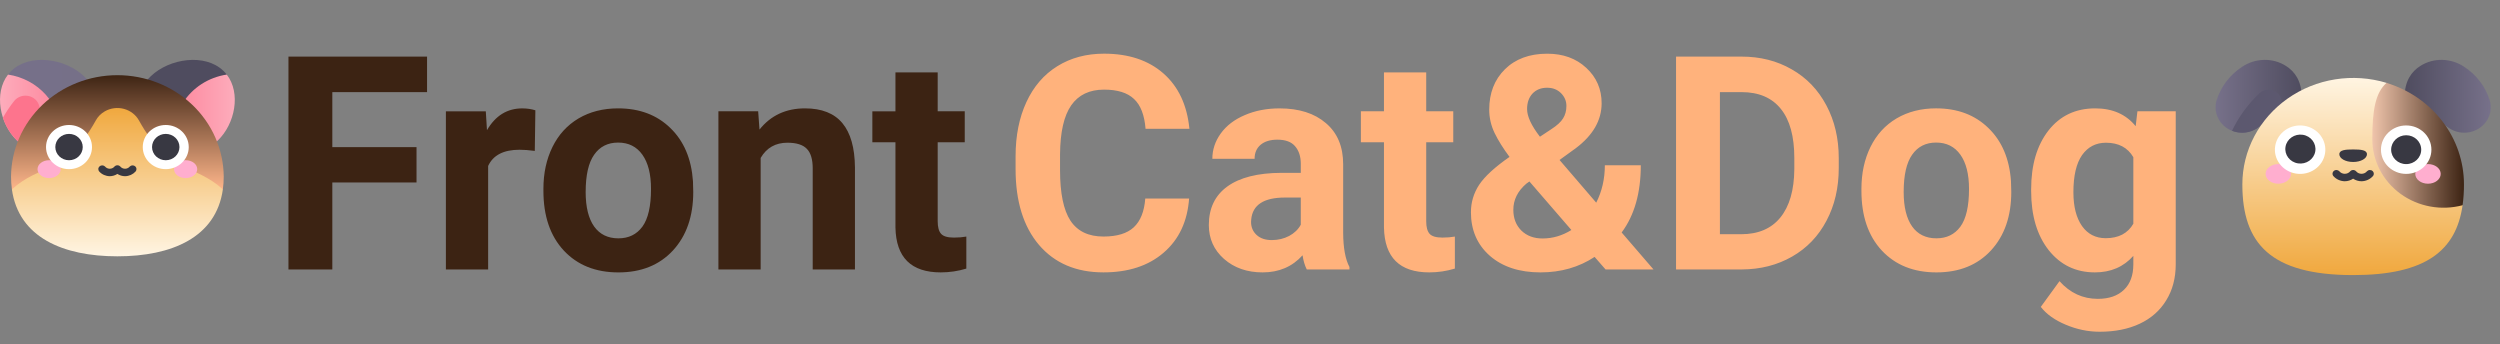 <svg width="167" height="23" xmlns="http://www.w3.org/2000/svg" fill="none">
 <rect width="100%" height="100%" fill="#808080" stroke="none"/>
 <defs>
  <linearGradient y2="0.5" x2="1" y1="0.5" x1="0" id="paint0_linear">
   <stop stop-color="#4F4C5F"/>
   <stop stop-color="#77718A" offset="1"/>
  </linearGradient>
  <linearGradient y2="0.5" x2="1" y1="0.5" x1="-0" id="paint1_linear">
   <stop stop-color="#77718A"/>
   <stop stop-color="#4F4C5F" offset="1"/>
  </linearGradient>
  <linearGradient y2="-0" x2="0.5" y1="1" x1="0.5" id="paint2_linear">
   <stop stop-color="#F0A83E"/>
   <stop stop-color="#FFF5E3" offset="1"/>
  </linearGradient>
  <linearGradient y2="0.5" x2="1" y1="0.5" x1="0" id="paint3_linear">
   <stop stop-color="#EFC4AB"/>
   <stop stop-color="#3C2313" offset="1"/>
  </linearGradient>
  <linearGradient y2="238.559" x2="277.661" y1="238.559" x1="162.281" id="paint4_linear">
   <stop stop-color="#4F4C5F"/>
   <stop stop-color="#77718A" offset="1"/>
  </linearGradient>
  <linearGradient y2="0.5" x2="1" y1="0.5" x1="0" id="paint5_linear">
   <stop stop-color="#FD869C"/>
   <stop stop-color="#FDB0BF" offset="1"/>
  </linearGradient>
  <linearGradient y2="238.559" x2="111.95" y1="238.559" x1="-3.43" id="paint6_linear">
   <stop stop-color="#77718A"/>
   <stop stop-color="#4F4C5F" offset="1"/>
  </linearGradient>
  <linearGradient y2="0.5" x2="1" y1="0.5" x1="-0" id="paint7_linear">
   <stop stop-color="#FDB0BF"/>
   <stop stop-color="#FD869C" offset="1"/>
  </linearGradient>
  <linearGradient y2="-0.008" x2="0.5" y1="1" x1="0.5" id="paint8_linear">
   <stop stop-color="#FDB58A"/>
   <stop stop-color="#3C2313" offset="1"/>
  </linearGradient>
  <linearGradient y2="-0" x2="0.5" y1="1" x1="0.5" id="paint9_linear">
   <stop stop-color="#FFF5E3"/>
   <stop stop-color="#F0A83E" offset="1"/>
  </linearGradient>
 </defs>
 <g>
  <title>Layer 1</title>
  <path id="svg_1" fill="url(#paint0_linear)" d="m161.675,4.407c0.892,-0.572 2.062,-0.531 2.94,0.059c0.808,0.53 1.403,1.308 1.69,2.207c0.108,0.341 0.101,0.707 -0.019,1.044c-0.121,0.338 -0.348,0.63 -0.652,0.836c-0.303,0.206 -0.666,0.316 -1.037,0.312c-0.372,-0.003 -0.733,-0.118 -1.032,-0.33l-2.934,-2.072c0,-1.072 0.479,-1.695 1.044,-2.056l0,-0.001z"/>
  <path id="svg_2" fill="url(#paint1_linear)" d="m152.705,4.407c-0.892,-0.572 -2.062,-0.531 -2.939,0.059c-0.808,0.53 -1.403,1.308 -1.689,2.207c-0.109,0.341 -0.102,0.707 0.018,1.044c0.121,0.338 0.348,0.63 0.652,0.836c0.303,0.206 0.666,0.316 1.038,0.312c0.371,-0.003 0.732,-0.118 1.032,-0.33l2.933,-2.072c0,-1.072 -0.479,-1.695 -1.044,-2.056l-0.001,-0.001z"/>
  <path id="svg_3" fill="#5C586F" d="m152.161,6.243c-0.165,-0.158 -0.388,-0.247 -0.621,-0.247c-0.234,0 -0.457,0.089 -0.622,0.247c-0.756,0.721 -1.373,1.565 -1.82,2.494c0.281,0.111 0.586,0.15 0.887,0.115c0.301,-0.035 0.588,-0.144 0.833,-0.317l1.478,-1.264c0.099,-0.161 0.14,-0.35 0.116,-0.536c-0.024,-0.186 -0.113,-0.359 -0.251,-0.492z"/>
  <path id="svg_4" fill="url(#paint2_linear)" d="m164.501,13.707c-0.432,3.035 -2.462,4.669 -7.311,4.669c-5.544,0 -7.401,-2.134 -7.401,-6.06c0,-1.117 0.274,-2.218 0.8,-3.214c0.526,-0.996 1.289,-1.859 2.227,-2.52c0.938,-0.66 2.025,-1.099 3.173,-1.281c1.147,-0.182 2.323,-0.101 3.432,0.234l5.08,8.172z"/>
  <path id="svg_5" fill="url(#paint3_linear)" d="m164.592,12.318c0.002,0.465 -0.028,0.93 -0.091,1.391c-0.707,0.188 -1.449,0.217 -2.169,0.084c-0.72,-0.133 -1.399,-0.424 -1.983,-0.85c-0.583,-0.426 -1.057,-0.976 -1.383,-1.607c-0.326,-0.631 -0.495,-1.325 -0.496,-2.03c0,-1.958 0.208,-3.111 0.949,-3.769c1.501,0.456 2.811,1.358 3.741,2.578c0.931,1.219 1.432,2.692 1.432,4.203z"/>
  <path id="svg_6" fill="#FFAECF" d="m152.191,12.272c0.469,0 0.849,-0.294 0.849,-0.656c0,-0.362 -0.38,-0.656 -0.849,-0.656c-0.47,0 -0.85,0.294 -0.85,0.656c0,0.362 0.38,0.656 0.85,0.656z"/>
  <path id="svg_7" fill="#FFAECF" d="m162.189,12.272c0.47,0 0.85,-0.294 0.85,-0.656c0,-0.362 -0.38,-0.656 -0.85,-0.656c-0.469,0 -0.849,0.294 -0.849,0.656c0,0.362 0.38,0.656 0.849,0.656z"/>
  <path id="svg_8" fill="white" d="m155.311,10.258c0.149,-0.882 -0.475,-1.713 -1.393,-1.857c-0.919,-0.143 -1.784,0.456 -1.933,1.338c-0.15,0.882 0.474,1.713 1.393,1.857c0.918,0.143 1.784,-0.456 1.933,-1.338z"/>
  <path id="svg_9" fill="white" d="m160.733,11.616c0.93,0 1.685,-0.725 1.685,-1.618c0,-0.894 -0.755,-1.618 -1.685,-1.618c-0.931,0 -1.685,0.725 -1.685,1.618c0,0.894 0.754,1.618 1.685,1.618z"/>
  <path id="svg_10" fill="#383842" d="m154.66,10.113c0.089,-0.527 -0.284,-1.024 -0.833,-1.109c-0.549,-0.085 -1.066,0.273 -1.155,0.8c-0.089,0.527 0.284,1.024 0.833,1.109c0.549,0.085 1.066,-0.273 1.155,-0.8z"/>
  <path id="svg_11" fill="#383842" d="m160.733,10.962c0.554,0 1.004,-0.432 1.004,-0.964c0,-0.533 -0.45,-0.964 -1.004,-0.964c-0.555,0 -1.004,0.432 -1.004,0.964c0,0.533 0.449,0.964 1.004,0.964z"/>
  <path id="svg_12" fill="#383842" d="m157.749,12.108c-0.201,-0.001 -0.397,-0.062 -0.561,-0.173c-0.164,0.112 -0.359,0.172 -0.56,0.173c-0.142,-0.003 -0.281,-0.034 -0.409,-0.091c-0.129,-0.057 -0.244,-0.139 -0.337,-0.241c-0.024,-0.024 -0.042,-0.052 -0.054,-0.083c-0.012,-0.031 -0.017,-0.063 -0.016,-0.096c0.001,-0.033 0.009,-0.065 0.024,-0.095c0.014,-0.03 0.034,-0.057 0.059,-0.079c0.025,-0.022 0.054,-0.04 0.086,-0.051c0.032,-0.011 0.066,-0.017 0.1,-0.015c0.035,0.001 0.068,0.009 0.099,0.022c0.031,0.014 0.059,0.033 0.082,0.057c0.044,0.054 0.1,0.098 0.164,0.128c0.064,0.03 0.134,0.046 0.205,0.046c0.072,0 0.142,-0.016 0.206,-0.046c0.064,-0.03 0.12,-0.074 0.163,-0.128c0.025,-0.025 0.054,-0.045 0.087,-0.059c0.033,-0.014 0.068,-0.021 0.104,-0.021c0.035,0 0.07,0.007 0.103,0.021c0.033,0.014 0.062,0.034 0.087,0.059c0.043,0.054 0.099,0.098 0.163,0.128c0.064,0.03 0.134,0.046 0.206,0.046c0.071,0 0.141,-0.016 0.205,-0.046c0.064,-0.03 0.12,-0.074 0.164,-0.128c0.023,-0.024 0.051,-0.043 0.082,-0.057c0.031,-0.014 0.064,-0.021 0.099,-0.022c0.034,-0.001 0.068,0.004 0.1,0.015c0.032,0.011 0.061,0.029 0.086,0.051c0.025,0.022 0.045,0.049 0.059,0.079c0.015,0.03 0.023,0.062 0.024,0.095c0.001,0.033 -0.004,0.066 -0.016,0.096c-0.012,0.031 -0.03,0.059 -0.054,0.083c-0.094,0.102 -0.209,0.185 -0.338,0.242c-0.129,0.057 -0.269,0.088 -0.411,0.091l-0.001,0z"/>
  <path id="svg_13" fill="#383842" d="m158.113,10.303c0,0.286 -0.413,0.517 -0.923,0.517c-0.51,0 -0.923,-0.231 -0.923,-0.517c0,-0.286 0.413,-0.319 0.923,-0.319c0.51,0 0.923,0.034 0.923,0.319z"/>
  <path id="svg_14" fill="url(#paint4_linear)" d="m11.834,10.239c-0.578,-0.084 -1.121,-0.321 -1.568,-0.684c-0.447,-0.363 -0.78,-0.838 -0.962,-1.372c-0.182,-0.534 -0.207,-1.106 -0.07,-1.652c0.136,-0.546 0.428,-1.046 0.842,-1.442c1.235,-1.186 3.611,-1.544 4.846,-0.358c0.082,0.078 0.157,0.162 0.225,0.251l-3.313,5.257z"/>
  <path id="svg_15" fill="url(#paint5_linear)" d="m14.549,9.384c-0.351,0.338 -0.779,0.591 -1.251,0.739c-0.472,0.148 -0.973,0.188 -1.464,0.115c-0.196,-0.554 -0.263,-1.143 -0.196,-1.725c0.066,-0.582 0.264,-1.143 0.58,-1.644c0.316,-0.501 0.741,-0.929 1.247,-1.255c0.506,-0.326 1.08,-0.542 1.682,-0.633c0.959,1.234 0.555,3.296 -0.598,4.403z"/>
  <path id="svg_16" fill="url(#paint6_linear)" d="m3.849,10.239c0.578,-0.084 1.121,-0.321 1.568,-0.684c0.447,-0.363 0.78,-0.838 0.962,-1.372c0.182,-0.534 0.207,-1.106 0.07,-1.652c-0.136,-0.546 -0.428,-1.046 -0.842,-1.442c-1.235,-1.186 -3.611,-1.544 -4.845,-0.358c-0.082,0.078 -0.157,0.162 -0.226,0.251l3.313,5.257z"/>
  <path id="svg_17" fill="url(#paint7_linear)" d="m1.134,9.384c0.351,0.338 0.779,0.591 1.251,0.739c0.472,0.148 0.973,0.188 1.464,0.115c0.147,-0.416 0.222,-0.852 0.222,-1.292c-0,-0.957 -0.357,-1.883 -1.005,-2.61c-0.648,-0.727 -1.546,-1.208 -2.53,-1.355c-0.956,1.234 -0.555,3.295 0.599,4.402z"/>
  <path id="svg_18" fill="#FD748D" d="m2.374,6.658c-0.097,-0.092 -0.213,-0.164 -0.341,-0.21c-0.128,-0.046 -0.264,-0.064 -0.4,-0.055c-0.136,0.009 -0.268,0.046 -0.388,0.109c-0.12,0.063 -0.224,0.149 -0.306,0.254c-0.277,0.35 -0.526,0.72 -0.743,1.108c0.183,0.571 0.504,1.092 0.937,1.521c0.249,0.239 0.537,0.437 0.854,0.585l0.636,-2.443c0.04,-0.153 0.038,-0.314 -0.005,-0.466c-0.043,-0.152 -0.127,-0.291 -0.243,-0.403z"/>
  <path id="svg_19" fill="url(#paint8_linear)" d="m0.796,12.651c-0.039,-0.286 -0.059,-0.575 -0.059,-0.864c0.016,-1.8 0.771,-3.52 2.102,-4.787c1.331,-1.267 3.128,-1.978 5.002,-1.978c1.874,0 3.672,0.711 5.002,1.978c1.331,1.267 2.086,2.988 2.102,4.787c0.001,0.289 -0.019,0.578 -0.059,0.864l-14.091,-0.001z"/>
  <path id="svg_20" fill="url(#paint9_linear)" d="m14.887,12.651c-0.451,3.219 -3.434,4.471 -7.046,4.471c-3.612,0 -6.596,-1.252 -7.046,-4.472c1.835,-1.685 3.67,-1.091 5.606,-4.606c0.138,-0.251 0.346,-0.461 0.6,-0.606c0.19,-0.109 0.401,-0.18 0.62,-0.208c0.219,-0.029 0.442,-0.014 0.656,0.043c0.213,0.057 0.412,0.154 0.585,0.287c0.173,0.133 0.316,0.298 0.42,0.485c1.933,3.515 3.772,2.921 5.606,4.607l-0.003,0z"/>
  <path id="svg_21" fill="#FFAECF" d="m3.282,11.898c0.428,0 0.775,-0.268 0.775,-0.598c0,-0.33 -0.347,-0.598 -0.775,-0.598c-0.428,0 -0.775,0.268 -0.775,0.598c0,0.33 0.347,0.598 0.775,0.598z"/>
  <path id="svg_22" fill="#FFAECF" d="m12.4,11.898c0.428,0 0.775,-0.268 0.775,-0.598c0,-0.33 -0.347,-0.598 -0.775,-0.598c-0.428,0 -0.775,0.268 -0.775,0.598c0,0.33 0.347,0.598 0.775,0.598z"/>
  <path id="svg_23" fill="white" d="m4.61,11.3c0.848,0 1.536,-0.66 1.536,-1.475c0,-0.815 -0.688,-1.475 -1.536,-1.475c-0.848,0 -1.536,0.661 -1.536,1.475c0,0.815 0.688,1.475 1.536,1.475z"/>
  <path id="svg_24" fill="white" d="m11.072,11.3c0.848,0 1.536,-0.66 1.536,-1.475c0,-0.815 -0.688,-1.475 -1.536,-1.475c-0.848,0 -1.536,0.661 -1.536,1.475c0,0.815 0.688,1.475 1.536,1.475z"/>
  <path id="svg_25" fill="#383842" d="m4.611,10.704c0.506,0 0.916,-0.394 0.916,-0.88c0,-0.486 -0.41,-0.88 -0.916,-0.88c-0.506,0 -0.916,0.394 -0.916,0.88c0,0.486 0.41,0.88 0.916,0.88z"/>
  <path id="svg_26" fill="#383842" d="m11.072,10.704c0.506,0 0.916,-0.394 0.916,-0.88c0,-0.486 -0.41,-0.88 -0.916,-0.88c-0.506,0 -0.916,0.394 -0.916,0.88c0,0.486 0.41,0.88 0.916,0.88z"/>
  <path id="svg_27" fill="#383842" d="m8.351,11.77c-0.182,-0.001 -0.359,-0.055 -0.51,-0.153c-0.15,0.099 -0.328,0.152 -0.51,0.153c-0.133,-0.002 -0.263,-0.031 -0.384,-0.084c-0.121,-0.053 -0.228,-0.13 -0.316,-0.226c-0.045,-0.049 -0.068,-0.112 -0.064,-0.177c0.003,-0.065 0.033,-0.126 0.082,-0.17c0.049,-0.044 0.115,-0.068 0.183,-0.067c0.068,0.001 0.132,0.028 0.18,0.074c0.038,0.047 0.086,0.085 0.142,0.111c0.055,0.026 0.116,0.04 0.178,0.04c0.062,0 0.123,-0.014 0.178,-0.04c0.055,-0.026 0.104,-0.064 0.142,-0.111c0.024,-0.025 0.054,-0.045 0.086,-0.059c0.033,-0.014 0.068,-0.021 0.104,-0.021c0.036,0 0.071,0.007 0.104,0.021c0.033,0.014 0.062,0.034 0.086,0.059c0.038,0.047 0.086,0.085 0.142,0.111c0.055,0.026 0.116,0.04 0.178,0.04c0.062,0 0.123,-0.014 0.178,-0.04c0.055,-0.026 0.104,-0.064 0.142,-0.111c0.048,-0.046 0.112,-0.073 0.18,-0.074c0.068,-0.001 0.133,0.023 0.183,0.067c0.049,0.044 0.079,0.105 0.082,0.17c0.003,0.065 -0.02,0.129 -0.064,0.177c-0.088,0.095 -0.196,0.172 -0.316,0.226c-0.12,0.053 -0.251,0.082 -0.384,0.084l-0.001,0z"/>
  <path id="svg_28" fill="#3C2313" d="m27.824,12.19l-5.625,0l0,5.811l-2.93,0l0,-14.219l9.258,0l0,2.373l-6.328,0l0,3.672l5.625,0l0,2.363zm7.9,-2.109c-0.384,-0.052 -0.723,-0.078 -1.016,-0.078c-1.068,0 -1.768,0.361 -2.1,1.084l0,6.914l-2.822,0l0,-10.566l2.666,0l0.078,1.26c0.567,-0.97 1.351,-1.455 2.354,-1.455c0.312,0 0.605,0.042 0.879,0.127l-0.039,2.715zm0.576,2.539c0,-1.048 0.202,-1.982 0.605,-2.803c0.404,-0.82 0.983,-1.455 1.738,-1.904c0.762,-0.449 1.644,-0.674 2.647,-0.674c1.426,0 2.588,0.436 3.486,1.309c0.905,0.872 1.409,2.057 1.514,3.555l0.019,0.723c0,1.621 -0.452,2.923 -1.357,3.906c-0.905,0.977 -2.119,1.465 -3.643,1.465c-1.523,0 -2.741,-0.488 -3.652,-1.465c-0.905,-0.977 -1.357,-2.305 -1.357,-3.984l0,-0.127zm2.822,0.205c0,1.003 0.189,1.771 0.567,2.305c0.378,0.527 0.918,0.791 1.621,0.791c0.684,0 1.218,-0.26 1.602,-0.781c0.384,-0.527 0.576,-1.367 0.576,-2.52c0,-0.983 -0.192,-1.745 -0.576,-2.285c-0.384,-0.54 -0.924,-0.811 -1.621,-0.811c-0.69,0 -1.224,0.27 -1.601,0.811c-0.378,0.534 -0.567,1.364 -0.567,2.49zm11.524,-5.391l0.088,1.221c0.755,-0.944 1.768,-1.416 3.037,-1.416c1.12,0 1.953,0.329 2.5,0.986c0.547,0.658 0.827,1.641 0.84,2.949l0,6.826l-2.822,0l0,-6.758c0,-0.599 -0.13,-1.032 -0.391,-1.299c-0.26,-0.273 -0.693,-0.41 -1.299,-0.41c-0.794,0 -1.39,0.339 -1.787,1.016l0,7.451l-2.822,0l0,-10.566l2.656,0zm11.992,-2.598l0,2.598l1.807,0l0,2.07l-1.807,0l0,5.273c0,0.391 0.075,0.671 0.225,0.84c0.15,0.169 0.436,0.254 0.859,0.254c0.312,0 0.589,-0.023 0.83,-0.068l0,2.139c-0.553,0.169 -1.123,0.254 -1.709,0.254c-1.979,0 -2.988,-0.999 -3.027,-2.998l0,-5.693l-1.543,0l0,-2.07l1.543,0l0,-2.598l2.822,0z"/>
  <path id="svg_29" fill="#FFB27C" d="m79.432,13.264c-0.111,1.53 -0.677,2.734 -1.699,3.613c-1.016,0.879 -2.357,1.318 -4.023,1.318c-1.823,0 -3.259,-0.612 -4.307,-1.836c-1.042,-1.23 -1.562,-2.917 -1.562,-5.059l0,-0.869c0,-1.367 0.241,-2.572 0.723,-3.613c0.482,-1.042 1.169,-1.839 2.061,-2.393c0.898,-0.56 1.94,-0.84 3.125,-0.84c1.641,0 2.962,0.439 3.965,1.318c1.003,0.879 1.582,2.113 1.738,3.701l-2.93,0c-0.072,-0.918 -0.329,-1.582 -0.771,-1.992c-0.436,-0.417 -1.103,-0.625 -2.002,-0.625c-0.977,0 -1.709,0.352 -2.197,1.055c-0.482,0.697 -0.729,1.781 -0.742,3.252l0,1.074c0,1.536 0.231,2.659 0.693,3.369c0.469,0.71 1.204,1.064 2.207,1.064c0.905,0 1.579,-0.205 2.022,-0.615c0.449,-0.417 0.706,-1.058 0.771,-1.924l2.93,0zm7.861,4.736c-0.13,-0.254 -0.225,-0.57 -0.283,-0.947c-0.684,0.762 -1.572,1.143 -2.666,1.143c-1.035,0 -1.895,-0.299 -2.578,-0.898c-0.677,-0.599 -1.016,-1.354 -1.016,-2.266c0,-1.12 0.413,-1.979 1.24,-2.578c0.833,-0.599 2.034,-0.902 3.604,-0.908l1.299,0l0,-0.605c0,-0.488 -0.127,-0.879 -0.381,-1.172c-0.247,-0.293 -0.641,-0.439 -1.182,-0.439c-0.475,0 -0.85,0.114 -1.123,0.342c-0.267,0.228 -0.4,0.54 -0.4,0.937l-2.822,0c0,-0.612 0.189,-1.178 0.566,-1.699c0.378,-0.521 0.911,-0.928 1.601,-1.221c0.69,-0.299 1.465,-0.449 2.324,-0.449c1.302,0 2.334,0.329 3.096,0.986c0.768,0.651 1.152,1.569 1.152,2.754l0,4.58c0.006,1.003 0.146,1.761 0.42,2.275l0,0.166l-2.852,0zm-2.334,-1.963c0.417,0 0.801,-0.091 1.152,-0.273c0.352,-0.189 0.612,-0.44 0.781,-0.752l0,-1.816l-1.055,0c-1.413,0 -2.165,0.488 -2.256,1.465l-0.01,0.166c0,0.351 0.124,0.641 0.371,0.869c0.247,0.228 0.586,0.342 1.016,0.342zm10.312,-11.201l0,2.598l1.807,0l0,2.07l-1.807,0l0,5.273c0,0.391 0.075,0.671 0.225,0.84c0.15,0.169 0.436,0.254 0.859,0.254c0.312,0 0.589,-0.023 0.83,-0.068l0,2.139c-0.553,0.169 -1.123,0.254 -1.709,0.254c-1.979,0 -2.988,-0.999 -3.027,-2.998l0,-5.693l-1.543,0l0,-2.07l1.543,0l0,-2.598l2.822,0zm2.988,9.336c0,-0.658 0.182,-1.266 0.547,-1.826c0.371,-0.56 1.048,-1.182 2.031,-1.865c-0.423,-0.566 -0.755,-1.097 -0.996,-1.592c-0.241,-0.501 -0.361,-1.022 -0.361,-1.562c0,-1.107 0.348,-2.005 1.044,-2.695c0.704,-0.697 1.648,-1.045 2.832,-1.045c1.062,0 1.931,0.316 2.608,0.947c0.683,0.632 1.025,1.419 1.025,2.363c0,1.133 -0.573,2.132 -1.719,2.998l-1.093,0.791l2.451,2.852c0.384,-0.755 0.576,-1.589 0.576,-2.5l2.402,0c0,1.849 -0.426,3.346 -1.279,4.492l2.129,2.471l-3.203,0l-0.733,-0.84c-1.048,0.69 -2.252,1.035 -3.613,1.035c-1.406,0 -2.532,-0.368 -3.379,-1.103c-0.846,-0.742 -1.27,-1.716 -1.27,-2.92zm4.785,1.758c0.677,0 1.318,-0.189 1.924,-0.566l-2.803,-3.242l-0.205,0.146c-0.579,0.495 -0.869,1.077 -0.869,1.748c0,0.566 0.179,1.029 0.537,1.387c0.364,0.352 0.836,0.527 1.416,0.527zm-1.035,-8.643c0,0.488 0.286,1.104 0.859,1.846l0.752,-0.498c0.384,-0.247 0.648,-0.488 0.791,-0.723c0.15,-0.234 0.225,-0.514 0.225,-0.84c0,-0.326 -0.121,-0.609 -0.362,-0.85c-0.24,-0.241 -0.55,-0.361 -0.927,-0.361c-0.404,0 -0.73,0.13 -0.977,0.391c-0.241,0.26 -0.361,0.605 -0.361,1.035zm9.951,10.713l0,-14.219l4.375,0c1.25,0 2.366,0.283 3.35,0.85c0.989,0.56 1.761,1.361 2.314,2.402c0.553,1.035 0.83,2.214 0.83,3.535l0,0.654c0,1.322 -0.273,2.497 -0.82,3.525c-0.541,1.029 -1.306,1.826 -2.295,2.393c-0.99,0.566 -2.106,0.853 -3.35,0.859l-4.404,0zm2.93,-11.846l0,9.492l1.416,0c1.145,0 2.021,-0.374 2.627,-1.123c0.605,-0.749 0.914,-1.82 0.927,-3.213l0,-0.752c0,-1.445 -0.299,-2.539 -0.898,-3.281c-0.599,-0.749 -1.475,-1.123 -2.627,-1.123l-1.445,0zm9.453,6.465c0,-1.048 0.202,-1.982 0.605,-2.803c0.404,-0.82 0.983,-1.455 1.739,-1.904c0.761,-0.449 1.643,-0.674 2.646,-0.674c1.426,0 2.588,0.436 3.486,1.309c0.905,0.872 1.41,2.057 1.514,3.555l0.02,0.723c0,1.621 -0.453,2.923 -1.358,3.906c-0.905,0.977 -2.119,1.465 -3.642,1.465c-1.524,0 -2.741,-0.488 -3.653,-1.465c-0.905,-0.977 -1.357,-2.305 -1.357,-3.984l0,-0.127zm2.822,0.205c0,1.003 0.189,1.771 0.566,2.305c0.378,0.527 0.918,0.791 1.622,0.791c0.683,0 1.217,-0.26 1.601,-0.781c0.384,-0.527 0.576,-1.367 0.576,-2.52c0,-0.983 -0.192,-1.745 -0.576,-2.285c-0.384,-0.54 -0.924,-0.811 -1.621,-0.811c-0.69,0 -1.224,0.27 -1.602,0.811c-0.377,0.534 -0.566,1.364 -0.566,2.49zm8.516,-0.185c0,-1.621 0.384,-2.926 1.152,-3.916c0.775,-0.99 1.816,-1.484 3.125,-1.484c1.159,0 2.061,0.397 2.705,1.191l0.117,-0.996l2.559,0l0,10.215c0,0.924 -0.212,1.729 -0.635,2.412c-0.417,0.684 -1.006,1.204 -1.767,1.562c-0.762,0.358 -1.654,0.537 -2.676,0.537c-0.775,0 -1.53,-0.156 -2.266,-0.469c-0.736,-0.306 -1.292,-0.703 -1.67,-1.191l1.25,-1.719c0.703,0.788 1.556,1.182 2.559,1.182c0.748,0 1.331,-0.202 1.748,-0.606c0.416,-0.397 0.625,-0.964 0.625,-1.699l0,-0.566c-0.651,0.736 -1.507,1.103 -2.569,1.103c-1.269,0 -2.298,-0.495 -3.085,-1.484c-0.782,-0.996 -1.172,-2.314 -1.172,-3.955l0,-0.117zm2.822,0.205c0,0.957 0.192,1.709 0.576,2.256c0.384,0.54 0.912,0.811 1.582,0.811c0.859,0 1.475,-0.322 1.846,-0.967l0,-4.443c-0.378,-0.645 -0.987,-0.967 -1.826,-0.967c-0.677,0 -1.211,0.277 -1.602,0.83c-0.384,0.553 -0.576,1.38 -0.576,2.481z"/>
 </g>
</svg>